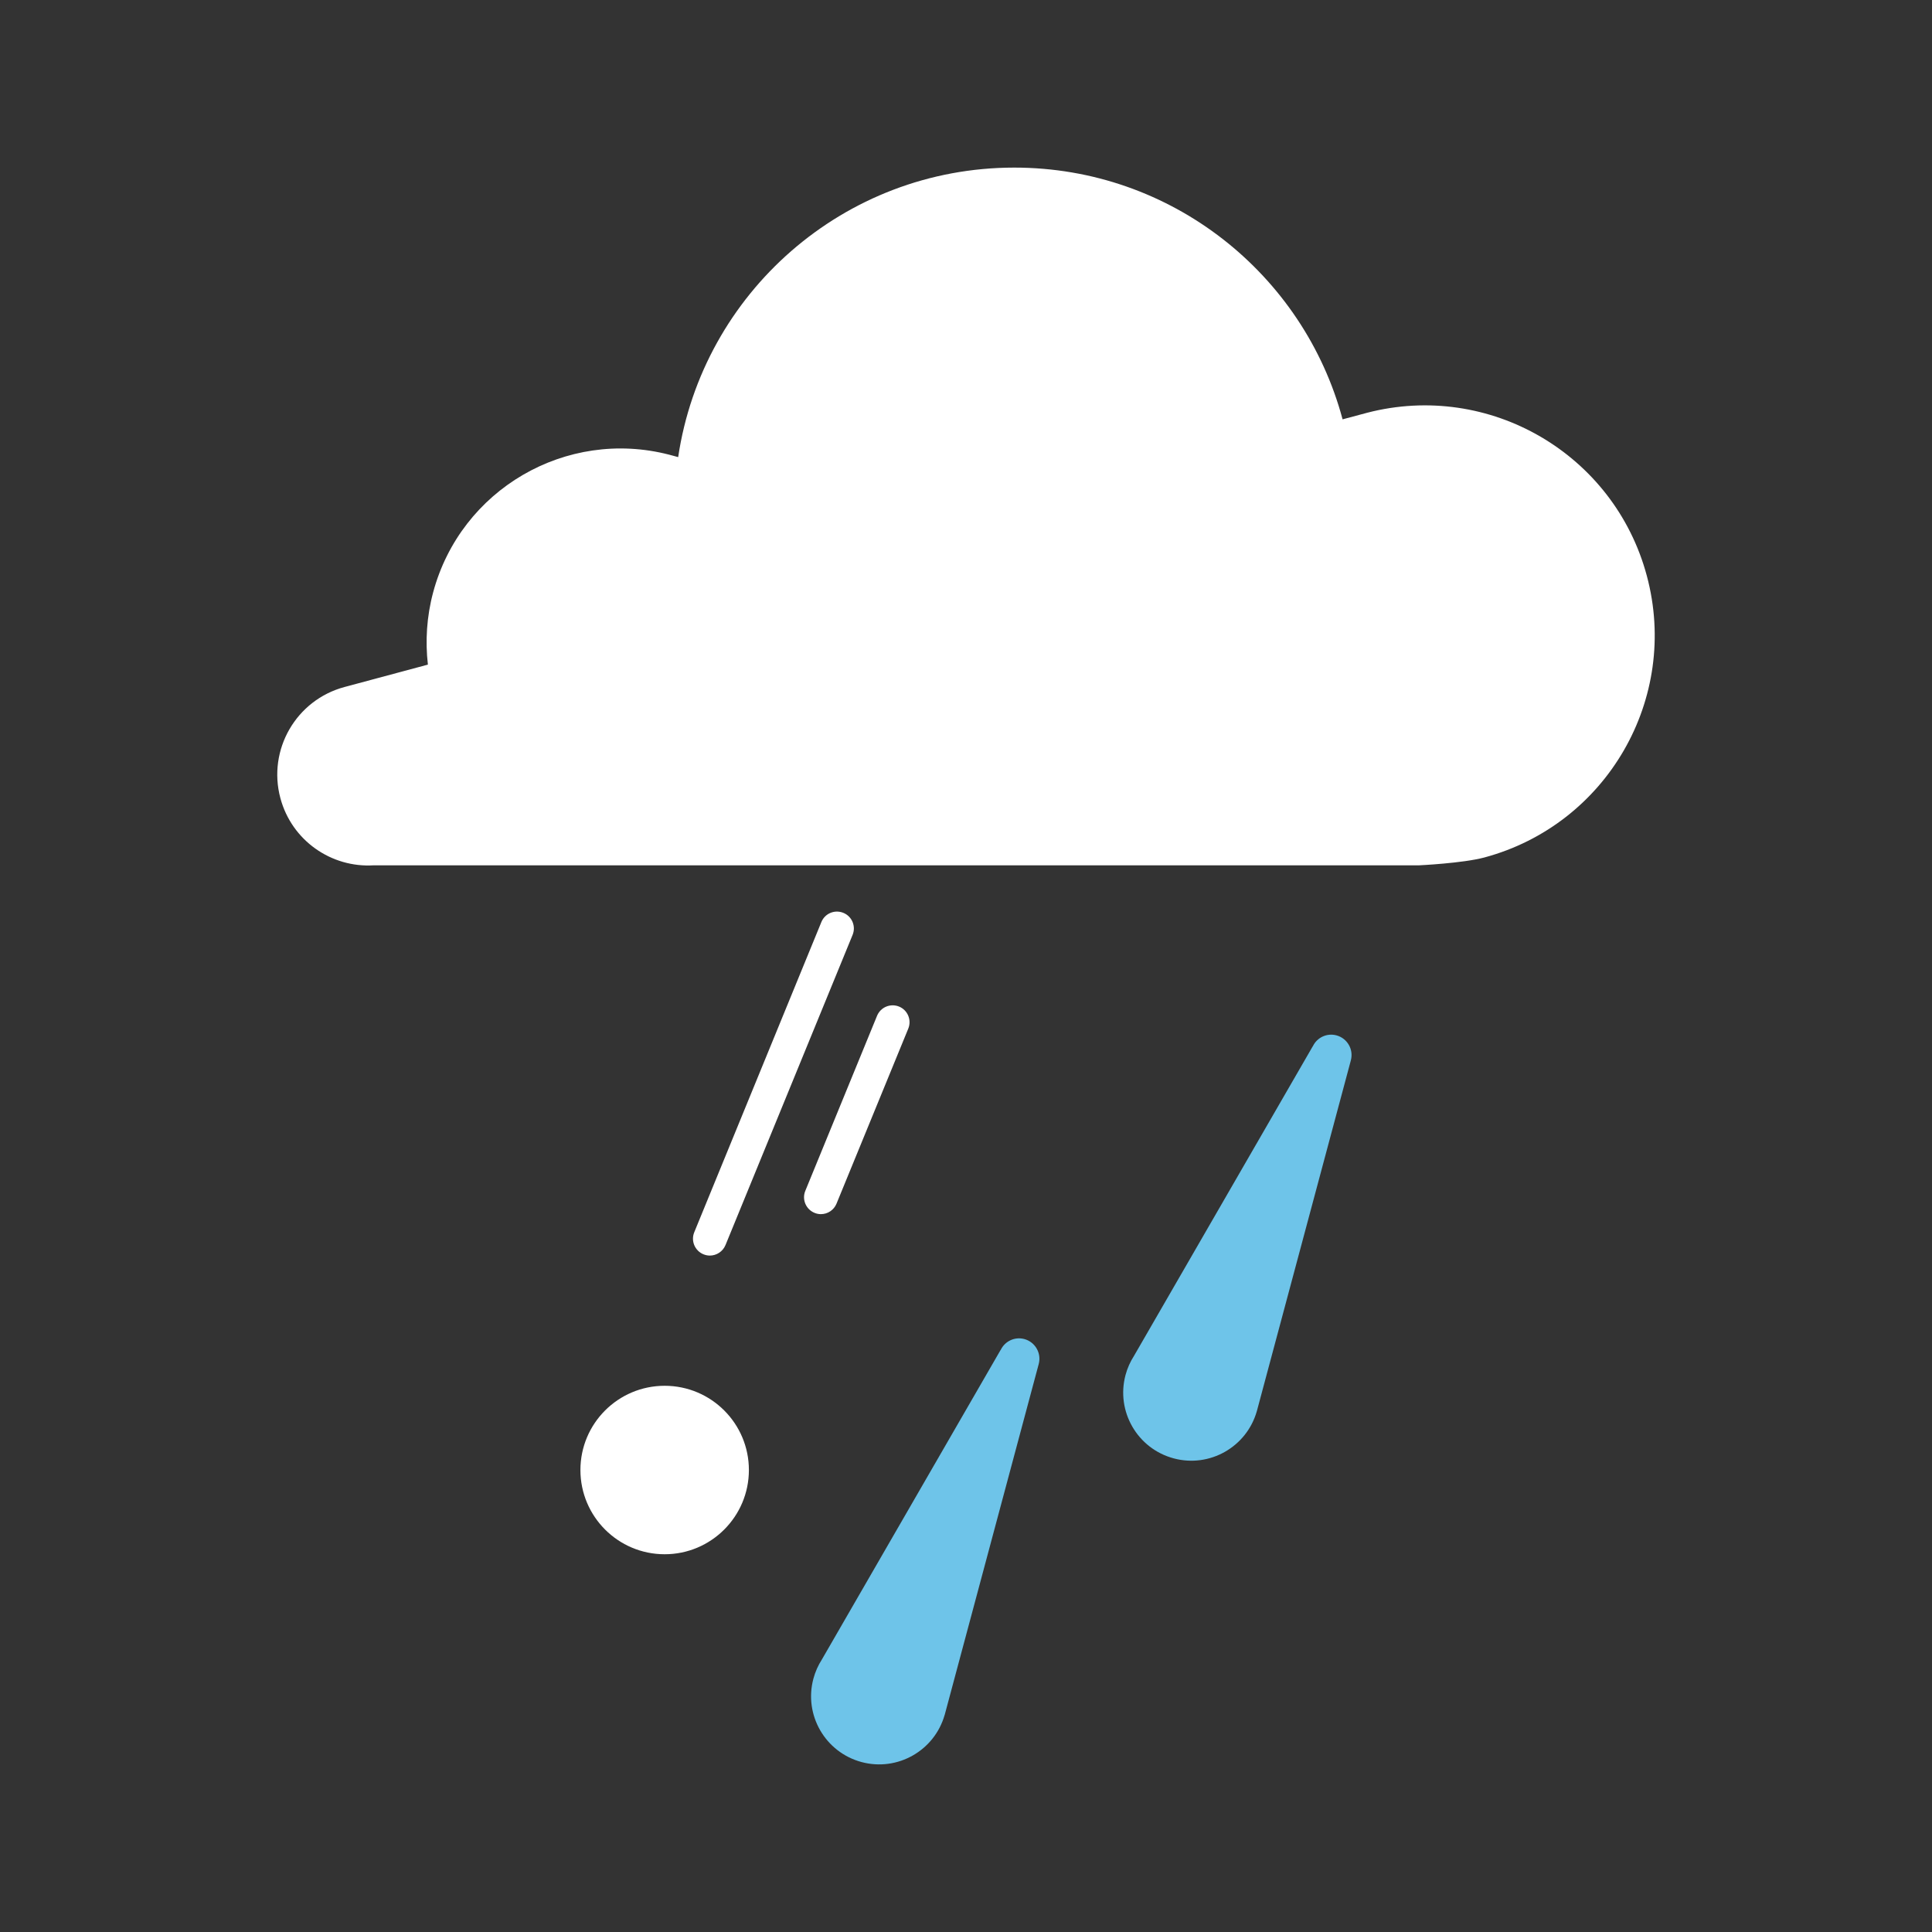 <?xml version="1.0" encoding="iso-8859-1"?>
<!-- Generator: Adobe Illustrator 16.0.0, SVG Export Plug-In . SVG Version: 6.00 Build 0)  -->
<!DOCTYPE svg PUBLIC "-//W3C//DTD SVG 1.1//EN" "http://www.w3.org/Graphics/SVG/1.1/DTD/svg11.dtd">
<svg version="1.1" xmlns="http://www.w3.org/2000/svg" xmlns:xlink="http://www.w3.org/1999/xlink" x="0px" y="0px" width="200px"
	 height="200px" viewBox="0 0 200 200" style="enable-background:new 0 0 200 200;" xml:space="preserve">
<rect x="0" y="0" width="200" height="200" fill="#333333" stroke="none"/>
<g id="_x33_5">
	<g id="_x33_5_1_">
		<g>
			<path style="fill:#FFFFFF;" d="M170.48,59.611c-3.385-12.634-16.313-20.154-28.949-16.883c-0.008,0-0.913,0.246-2.547,0.682
				c-4.021-15.009-17.711-26.06-33.983-26.06c-17.659,0-32.273,13.009-34.796,29.97c-0.598-0.162-0.925-0.25-0.929-0.25
				c-10.662-2.76-21.58,3.59-24.437,14.252c-0.673,2.514-0.822,5.041-0.544,7.479c-5.352,1.437-8.611,2.311-8.623,2.316
				c-5.016,1.342-7.992,6.491-6.646,11.51c1.18,4.4,5.286,7.224,9.663,6.951h108.22c0,0,4.483-0.21,6.739-0.808
				C166.35,85.36,173.882,72.309,170.48,59.611z"/>
		</g>
		<path style="fill:#6EC4E9;" d="M139.84,109.762c0.301-1.126-0.367-2.279-1.492-2.582c-0.998-0.267-2.02,0.23-2.445,1.135
			l-0.008-0.002l-18.5,32.041c-0.386,0.598-0.687,1.265-0.881,1.985c-1.006,3.761,1.225,7.625,4.986,8.631
			c3.727,1,7.55-1.182,8.604-4.877h0.002l9.688-36.153L139.84,109.762L139.84,109.762z"/>
		<path style="fill:#6EC4E9;" d="M107.529,141.199c0.299-1.122-0.369-2.28-1.493-2.582c-0.996-0.268-2.021,0.23-2.445,1.134
			l-0.008-0.005L85.08,171.792c-0.383,0.599-0.684,1.265-0.877,1.983c-1.008,3.761,1.223,7.623,4.988,8.634
			c3.723,0.995,7.543-1.185,8.598-4.878h0.004l9.688-36.155L107.529,141.199L107.529,141.199z"/>
		<path style="fill:#FFFFFF;" d="M73.481,129.977c-0.219,0-0.444-0.045-0.66-0.133c-0.893-0.367-1.319-1.388-0.952-2.281
			L85.028,95.45c0.365-0.892,1.381-1.318,2.279-0.951c0.893,0.365,1.318,1.384,0.955,2.276l-13.161,32.118
			C74.82,129.566,74.172,129.977,73.481,129.977z"/>
		<path style="fill:#FFFFFF;" d="M84.979,125.688c-0.223,0-0.443-0.043-0.66-0.133c-0.891-0.367-1.322-1.386-0.955-2.277
			l7.428-18.123c0.369-0.893,1.385-1.317,2.279-0.954c0.893,0.366,1.318,1.387,0.953,2.28l-7.43,18.123
			C86.318,125.277,85.668,125.688,84.979,125.688z"/>
		<path style="fill:#FFFFFF;" d="M77.525,152.175c0,4.812-3.906,8.72-8.72,8.72c-4.815,0-8.72-3.906-8.72-8.72
			c0-4.815,3.905-8.719,8.72-8.719C73.619,143.456,77.525,147.359,77.525,152.175z"/>
	</g>
</g>
<g id="Layer_1">
</g>
</svg>
